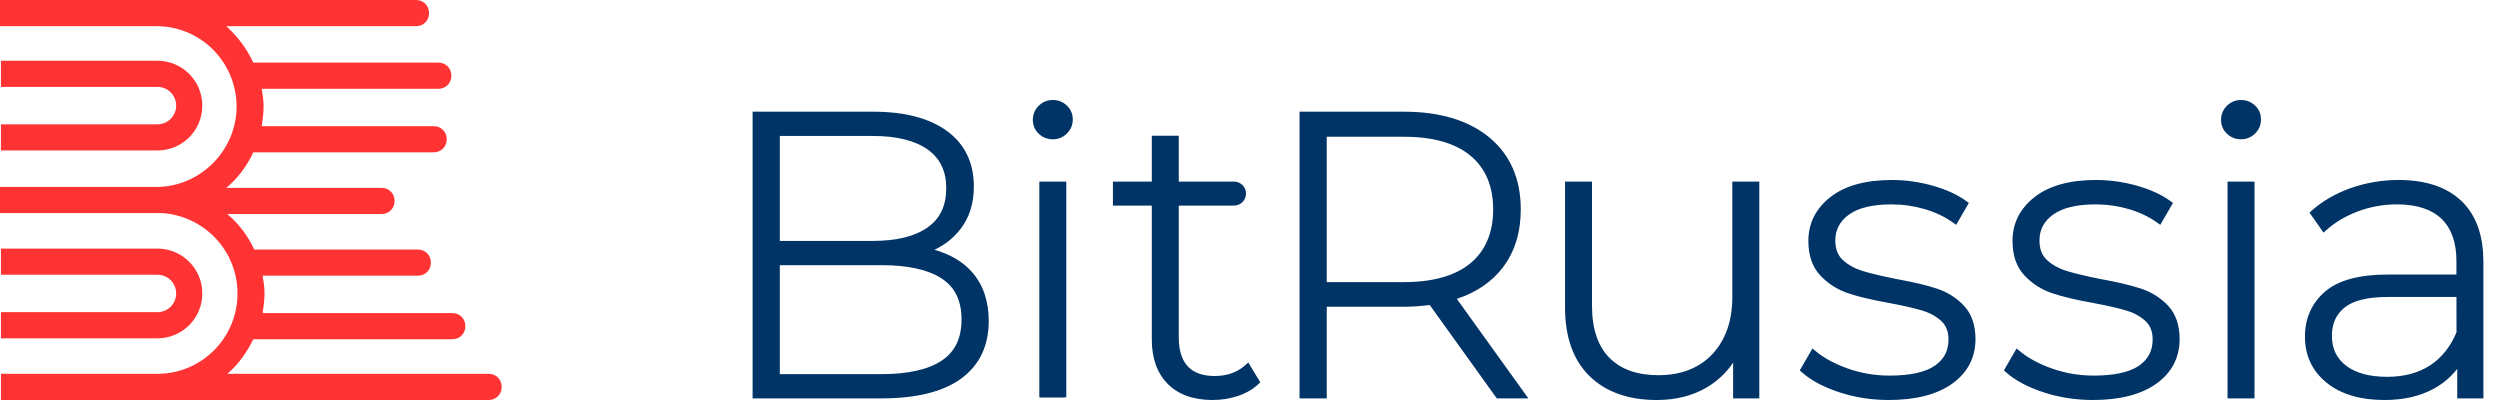 <svg width="150" height="24" viewBox="0 0 150 24" fill="none" xmlns="http://www.w3.org/2000/svg">
    <path d="M135.27 10.896H133.652V23.903H135.27V10.896ZM63.977 10.896H62.359V23.84H62.38V23.85H63.872V23.84H63.977V10.896ZM57.691 19.167C57.691 20.292 57.306 21.097 56.512 21.63C55.705 22.173 54.487 22.448 52.893 22.448H46.789V15.91H52.893C54.487 15.91 55.705 16.182 56.513 16.717C57.306 17.242 57.691 18.044 57.691 19.167ZM55.662 13.641C54.904 14.181 53.793 14.455 52.362 14.455H46.789V8.157H52.362C53.793 8.157 54.904 8.431 55.662 8.972C56.41 9.505 56.774 10.265 56.774 11.294C56.774 12.341 56.41 13.108 55.662 13.641ZM58.321 16.323C57.773 15.704 57.016 15.256 56.067 14.988C56.698 14.687 57.223 14.269 57.628 13.744C58.161 13.056 58.431 12.199 58.431 11.199C58.431 9.762 57.888 8.637 56.815 7.857C55.763 7.091 54.28 6.702 52.41 6.702H45.156V23.903H52.893C54.987 23.903 56.596 23.502 57.674 22.712C58.769 21.908 59.324 20.747 59.324 19.263C59.324 18.067 58.987 17.078 58.321 16.323ZM64.016 8.009C64.248 7.778 64.366 7.494 64.366 7.167C64.366 6.837 64.247 6.557 64.012 6.333C63.779 6.112 63.495 6 63.168 6C62.839 6 62.553 6.117 62.32 6.349C62.088 6.58 61.97 6.863 61.97 7.19C61.97 7.52 62.089 7.8 62.324 8.024C62.556 8.245 62.841 8.357 63.168 8.357C63.497 8.357 63.782 8.24 64.016 8.009ZM75.5 23.051L75.617 22.94L74.897 21.748L74.715 21.912C74.237 22.342 73.62 22.56 72.882 22.56C72.166 22.56 71.623 22.366 71.268 21.984C70.908 21.598 70.726 21.015 70.726 20.249V12.335H74.042C74.438 12.335 74.76 12.016 74.76 11.622V11.609C74.76 11.215 74.438 10.896 74.042 10.896H70.726V8.143H69.108V10.896H66.775V12.335H69.108V20.37C69.108 21.499 69.43 22.395 70.065 23.035C70.701 23.675 71.608 24 72.76 24C73.281 24 73.789 23.919 74.27 23.76C74.757 23.599 75.171 23.36 75.5 23.051ZM84.235 16.927H79.605V8.205H84.235C85.981 8.205 87.327 8.589 88.236 9.347C89.134 10.096 89.59 11.179 89.59 12.566C89.59 13.954 89.134 15.037 88.236 15.786C87.328 16.543 85.981 16.927 84.235 16.927ZM91.701 23.903L87.409 17.931C88.589 17.542 89.521 16.904 90.18 16.035C90.888 15.099 91.246 13.933 91.246 12.566C91.246 10.737 90.613 9.284 89.363 8.249C88.124 7.223 86.398 6.702 84.235 6.702H77.972V23.903H79.605V18.406H84.235C84.708 18.406 85.229 18.371 85.784 18.3L89.808 23.903H91.701ZM103.987 23.903H105.558V10.896H103.939V17.81C103.939 19.248 103.536 20.404 102.742 21.247C101.951 22.087 100.86 22.512 99.499 22.512C98.233 22.512 97.243 22.158 96.557 21.461C95.87 20.763 95.521 19.722 95.521 18.365V10.896H93.903V18.462C93.903 20.233 94.397 21.613 95.373 22.566C96.347 23.517 97.702 24 99.402 24C100.552 24 101.568 23.743 102.422 23.235C103.055 22.858 103.581 22.362 103.987 21.759V23.903ZM110.567 15.598C110.267 15.321 110.12 14.939 110.12 14.429C110.12 13.782 110.387 13.274 110.937 12.876C111.498 12.469 112.357 12.263 113.491 12.263C114.165 12.263 114.833 12.358 115.475 12.545C116.114 12.73 116.691 13.004 117.188 13.36L117.369 13.49L118.13 12.177L117.985 12.071C117.466 11.687 116.79 11.376 115.977 11.145C115.167 10.916 114.34 10.799 113.515 10.799C111.937 10.799 110.697 11.142 109.83 11.82C108.949 12.509 108.502 13.395 108.502 14.453C108.502 15.323 108.741 16.019 109.212 16.522C109.671 17.011 110.23 17.371 110.874 17.59C111.497 17.801 112.324 17.998 113.332 18.176C114.182 18.336 114.853 18.488 115.329 18.63C115.781 18.765 116.167 18.977 116.476 19.261C116.768 19.531 116.91 19.893 116.91 20.37C116.91 21.047 116.64 21.562 116.086 21.944C115.516 22.336 114.602 22.536 113.369 22.536C112.506 22.536 111.665 22.394 110.873 22.113C110.082 21.833 109.428 21.479 108.931 21.061L108.746 20.907L107.987 22.221L108.106 22.33C108.643 22.813 109.395 23.217 110.341 23.531C111.28 23.842 112.283 24 113.321 24C114.945 24 116.227 23.67 117.133 23.02C118.059 22.355 118.529 21.456 118.529 20.346C118.529 19.509 118.298 18.837 117.843 18.35C117.4 17.877 116.853 17.529 116.216 17.318C115.603 17.115 114.789 16.922 113.797 16.744C112.918 16.569 112.226 16.405 111.74 16.254C111.278 16.111 110.883 15.891 110.567 15.598ZM122.815 15.598C122.515 15.321 122.369 14.939 122.369 14.429C122.369 13.782 122.636 13.275 123.185 12.876C123.747 12.469 124.606 12.263 125.74 12.263C126.414 12.263 127.081 12.358 127.724 12.545C128.363 12.73 128.94 13.005 129.437 13.36L129.618 13.49L130.378 12.177L130.233 12.071C129.714 11.687 129.038 11.376 128.226 11.145C127.416 10.916 126.589 10.799 125.764 10.799C124.186 10.799 122.946 11.142 122.079 11.82C121.198 12.509 120.751 13.394 120.751 14.453C120.751 15.323 120.99 16.019 121.461 16.522C121.92 17.011 122.478 17.371 123.123 17.59C123.746 17.801 124.573 17.998 125.581 18.176C126.429 18.335 127.102 18.488 127.578 18.63C128.03 18.765 128.416 18.977 128.725 19.261C129.017 19.531 129.159 19.893 129.159 20.37C129.159 21.047 128.889 21.562 128.335 21.944C127.765 22.336 126.851 22.536 125.618 22.536C124.755 22.536 123.914 22.394 123.122 22.113C122.33 21.832 121.676 21.479 121.18 21.061L120.995 20.907L120.236 22.221L120.355 22.33C120.892 22.813 121.643 23.217 122.589 23.531C123.529 23.842 124.532 24 125.57 24C127.193 24 128.475 23.67 129.381 23.02C130.308 22.355 130.777 21.456 130.777 20.346C130.777 19.509 130.546 18.837 130.092 18.35C129.65 17.877 129.102 17.529 128.464 17.318C127.852 17.115 127.038 16.922 126.046 16.744C125.167 16.569 124.475 16.405 123.989 16.254C123.528 16.111 123.132 15.891 122.815 15.598ZM135.308 8.009C135.541 7.778 135.659 7.495 135.659 7.167C135.659 6.837 135.54 6.557 135.305 6.333C135.072 6.112 134.788 6 134.461 6C134.131 6 133.846 6.117 133.613 6.349C133.381 6.58 133.263 6.863 133.263 7.19C133.263 7.52 133.382 7.8 133.617 8.024C133.849 8.245 134.133 8.357 134.461 8.357C134.79 8.357 135.075 8.24 135.308 8.009ZM147.391 19.932C147.035 20.796 146.503 21.464 145.811 21.917C145.111 22.376 144.245 22.609 143.237 22.609C142.17 22.609 141.337 22.383 140.761 21.938C140.192 21.5 139.915 20.916 139.915 20.153C139.915 19.421 140.165 18.864 140.679 18.449C141.199 18.03 142.068 17.818 143.262 17.818H147.386L147.391 19.932ZM149.004 23.903V23.85V15.71V15.709C149.004 15.636 148.998 15.567 148.996 15.495C148.993 15.374 148.992 15.251 148.983 15.134C148.887 13.816 148.449 12.78 147.677 12.05C146.801 11.22 145.535 10.799 143.917 10.799C142.927 10.799 141.964 10.962 141.055 11.281C140.144 11.603 139.353 12.059 138.704 12.637L138.571 12.756L139.412 13.958L139.582 13.805C140.096 13.341 140.732 12.964 141.473 12.684C142.217 12.404 143.006 12.263 143.821 12.263C144.992 12.263 145.889 12.553 146.487 13.124C147.083 13.696 147.386 14.549 147.386 15.661V16.474H143.237C141.543 16.474 140.284 16.82 139.496 17.502C138.701 18.191 138.297 19.099 138.297 20.201C138.297 21.338 138.735 22.268 139.599 22.965C140.449 23.652 141.617 24 143.067 24C144.18 24 145.152 23.785 145.956 23.36C146.549 23.047 147.046 22.635 147.434 22.133V23.903H149.004Z" fill="#003366"/>
    <path d="M12.138 6.336C12.138 4.822 10.907 3.645 9.453 3.645H0.055V5.215H9.453C10.068 5.215 10.571 5.719 10.571 6.336C10.571 6.953 10.068 7.458 9.453 7.458H0.055V9.028H9.453C10.907 9.028 12.138 7.85 12.138 6.336Z" fill="#FF3333"/>
    <path d="M12.138 17.608C12.138 16.094 10.907 14.916 9.453 14.916H0.055V16.486H9.453C10.068 16.486 10.571 16.991 10.571 17.608C10.571 18.224 10.068 18.729 9.453 18.729H0.055V20.299H9.453C10.907 20.299 12.138 19.122 12.138 17.608Z" fill="#FF3333"/>
    <path d="M29.318 22.43H13.635C14.306 21.869 14.809 21.14 15.2 20.355H27.139C27.586 20.355 27.921 20.019 27.921 19.57C27.921 19.122 27.586 18.785 27.139 18.785H15.759C15.815 18.392 15.871 18 15.871 17.608C15.871 17.215 15.815 16.878 15.759 16.542H25.071C25.518 16.542 25.854 16.206 25.854 15.757C25.854 15.308 25.518 14.972 25.071 14.972H15.256C14.865 14.131 14.306 13.402 13.635 12.841H22.892C23.339 12.841 23.674 12.505 23.674 12.056C23.674 11.607 23.339 11.271 22.892 11.271H13.579C14.25 10.71 14.809 9.981 15.2 9.14H26.021C26.468 9.14 26.804 8.804 26.804 8.355C26.804 7.907 26.468 7.57 26.021 7.57H15.703C15.759 7.178 15.815 6.785 15.815 6.393C15.815 6 15.759 5.664 15.703 5.327H26.301C26.748 5.327 27.083 4.991 27.083 4.542C27.083 4.093 26.748 3.757 26.301 3.757H15.2C14.809 2.916 14.25 2.187 13.579 1.57H24.96C25.407 1.57 25.742 1.234 25.742 0.785C25.742 0.336 25.407 0 24.96 0H0V1.57H9.388C12.071 1.57 14.194 3.757 14.194 6.393C14.194 9.028 12.015 11.215 9.388 11.215H0V12.785H9.724C12.238 12.953 14.25 15.028 14.25 17.608C14.25 20.299 12.071 22.43 9.444 22.43H0.056V24H29.318C29.765 24 30.101 23.664 30.101 23.215C30.101 22.766 29.765 22.43 29.318 22.43Z" fill="#FF3333"/>
</svg>
